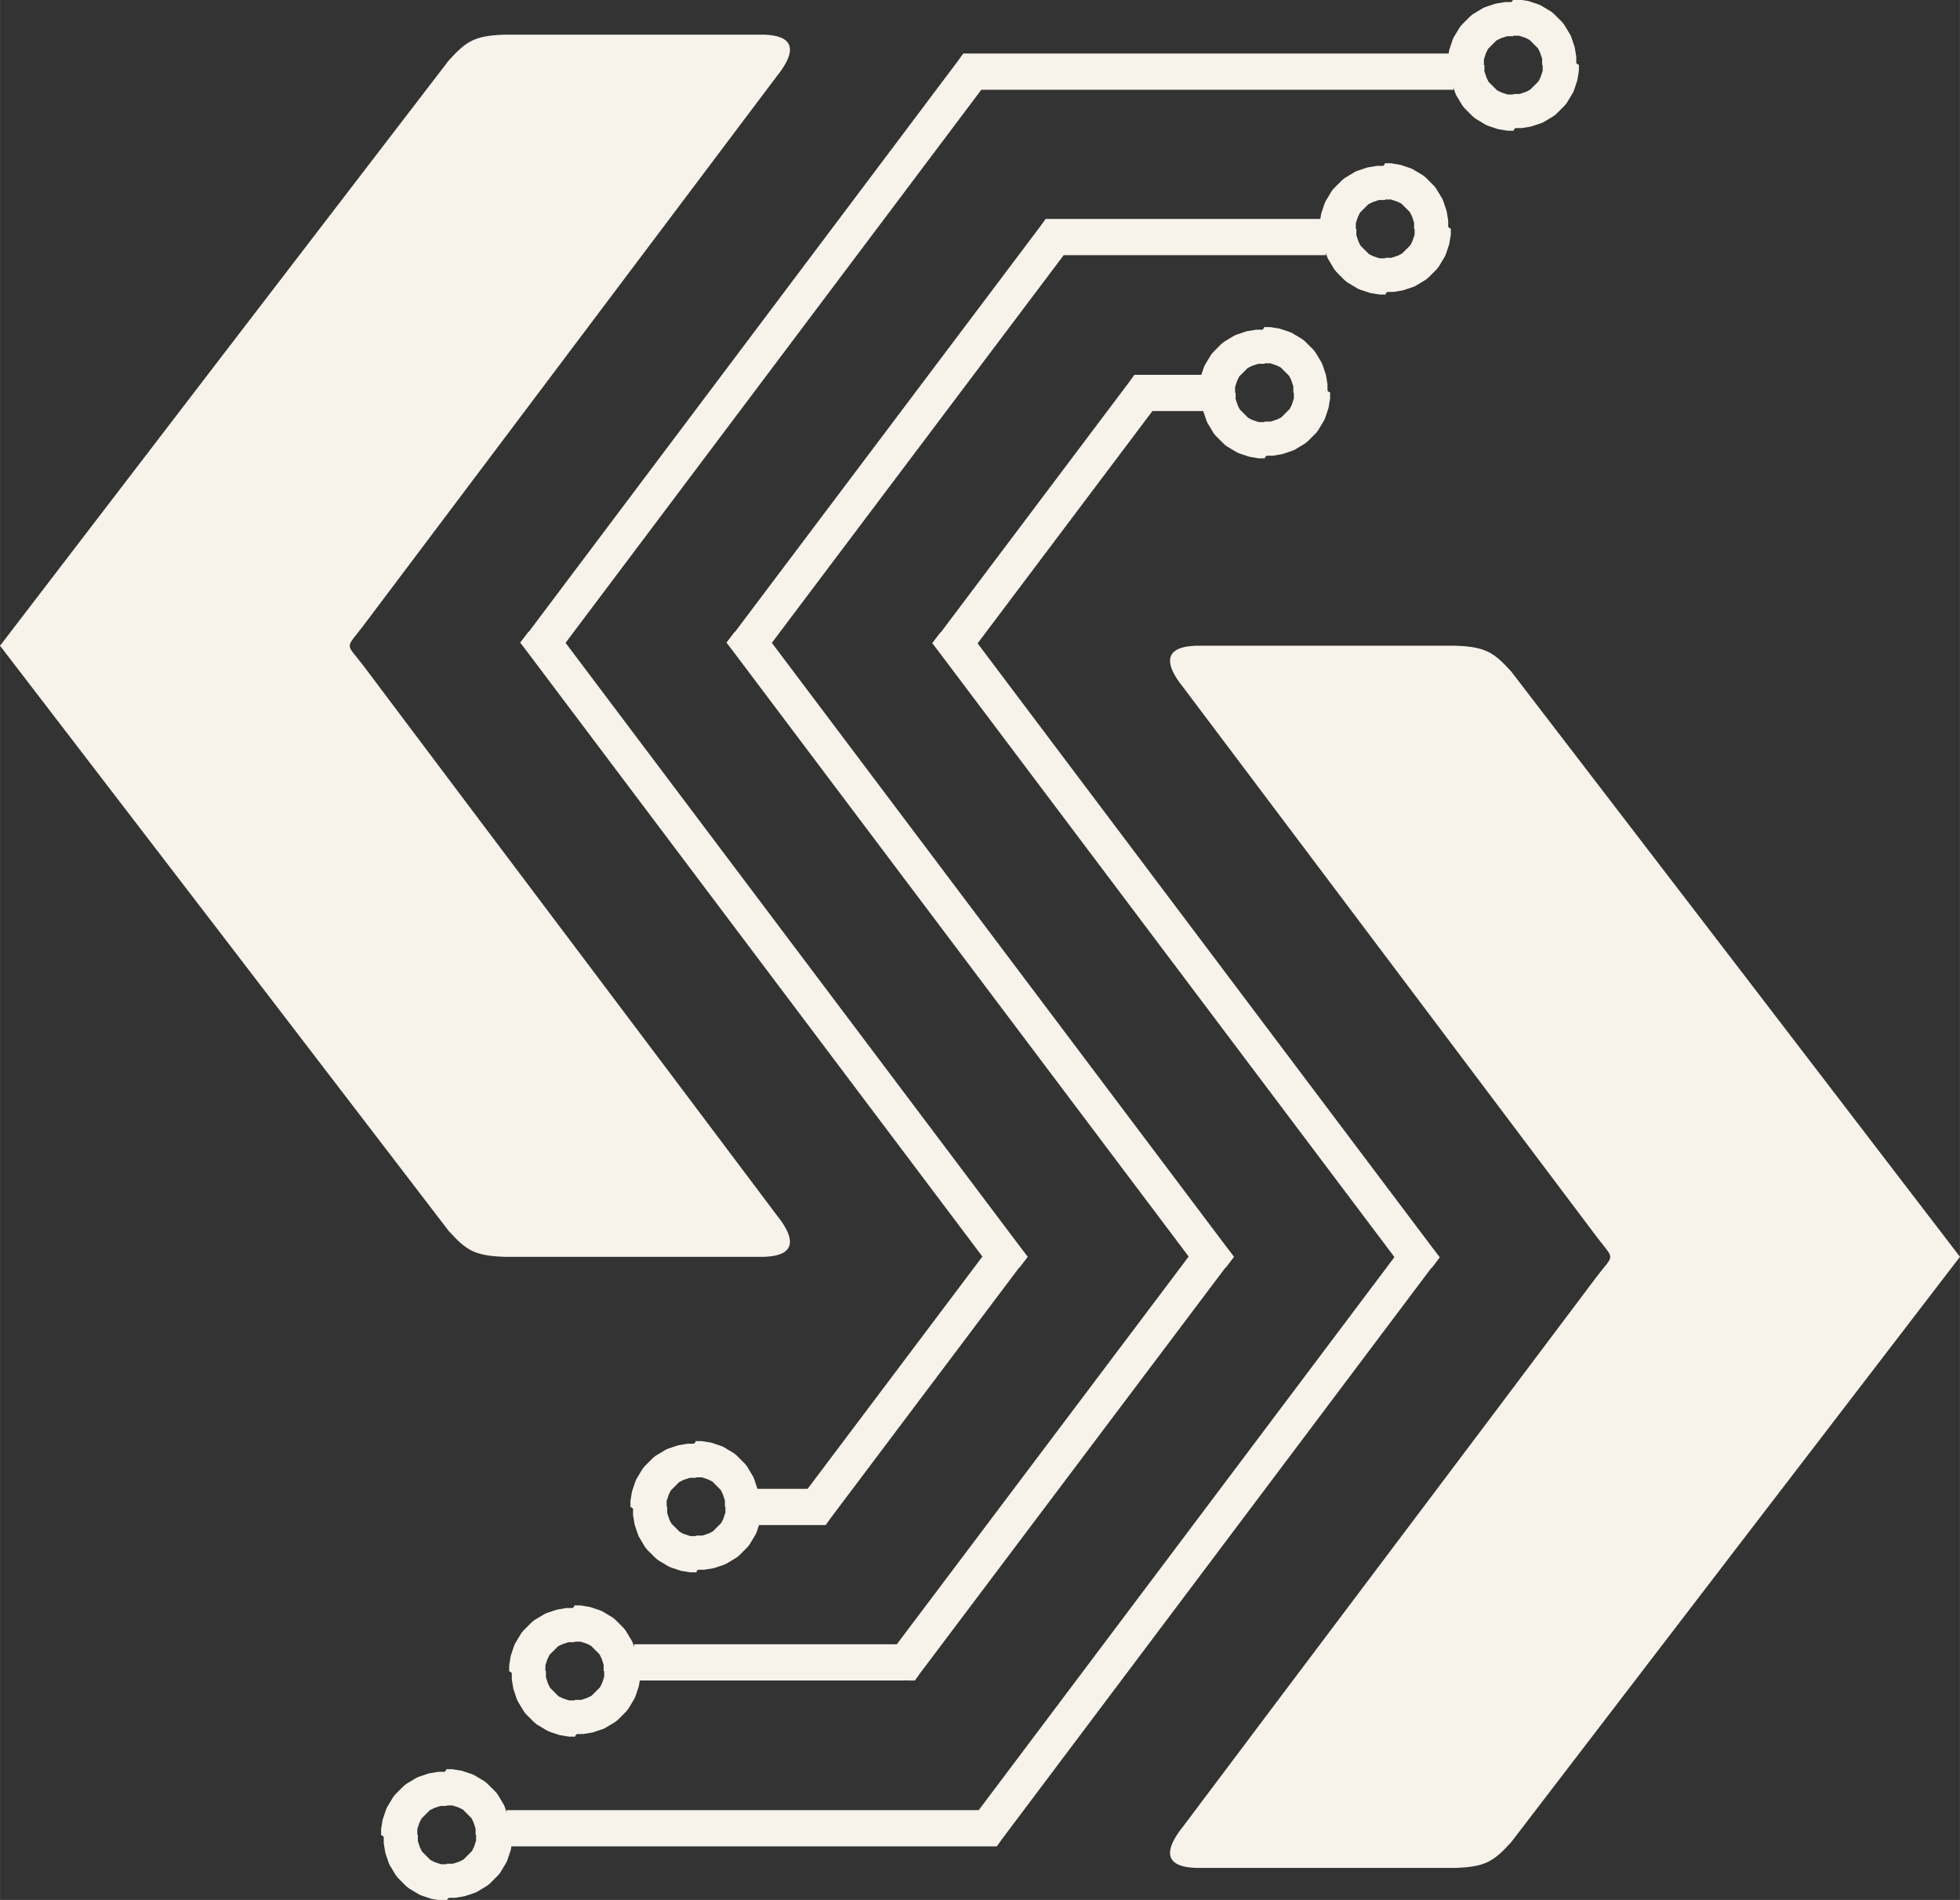 <?xml version="1.0" encoding="UTF-8"?>
<!DOCTYPE svg PUBLIC "-//W3C//DTD SVG 1.1//EN" "http://www.w3.org/Graphics/SVG/1.1/DTD/svg11.dtd">
<!-- Creator: CorelDRAW 2017 -->
<svg xmlns="http://www.w3.org/2000/svg" xml:space="preserve" width="22.7px" height="22px" version="1.1" style="shape-rendering:geometricPrecision; text-rendering:geometricPrecision; image-rendering:optimizeQuality; fill-rule:evenodd; clip-rule:evenodd"
viewBox="0 0 3734 3619"
 xmlns:xlink="http://www.w3.org/1999/xlink">
 <rect x="0" y="0" width="3734" height="3619" fill="#333333" stroke="none"/>
 <defs>
  <style type="text/css">
   <![CDATA[
    .fil0 {fill:#f7f3eb;fill-rule:nonzero}
   ]]>
  </style>
 </defs>
 <g id="Layer_x0020_1">
  <g id="_1928167468640">
   <g>
    <path class="fil0" d="M3007 124l-69 0 0 0 0 -3 0 -3 0 -3 0 -3 -1 -3 -1 -3 -1 -3 -1 -3 -1 -2 -1 -2 -1 -2 -1 -2 -2 -2 -2 -2 -2 -2 -2 -2 -2 -2 -2 -2 -2 -2 -2 -2 -2 -1 -2 -1 -2 -1 -2 -1 -3 -1 -3 -1 -3 -1 -3 -1 -3 0 -3 0 -3 0 -3 0 0 -69 6 0 6 0 6 1 6 1 6 1 6 2 6 2 6 2 5 2 5 3 5 3 5 3 5 3 5 4 4 4 4 4 4 4 4 4 4 5 3 5 3 5 3 5 3 5 2 5 2 6 2 6 2 6 1 6 1 6 1 6 0 6 0 6 0 0zm-124 124l0 -69 0 0 3 0 3 0 3 0 3 0 3 -1 3 -1 3 -1 3 -1 2 -1 2 -1 2 -1 2 -1 2 -2 2 -2 2 -2 2 -2 2 -2 2 -2 2 -2 2 -2 1 -2 1 -2 1 -2 1 -2 1 -3 1 -3 1 -3 1 -3 0 -3 0 -3 0 -3 0 -3 69 0 0 6 0 6 -1 6 -1 6 -1 6 -2 6 -2 6 -2 6 -2 5 -3 5 -3 5 -3 5 -3 5 -4 5 -4 4 -4 4 -4 4 -4 4 -5 4 -5 3 -5 3 -5 3 -5 3 -5 2 -6 2 -6 2 -6 2 -6 1 -6 1 -6 1 -6 0 -6 0 0 0zm-124 -124l69 0 0 0 0 3 0 3 0 3 0 3 1 3 1 3 1 3 1 3 1 2 1 2 1 2 1 2 2 2 2 2 2 2 2 2 2 2 2 2 2 2 2 2 2 1 2 1 2 1 2 1 3 1 3 1 3 1 3 1 3 0 3 0 3 0 3 0 0 69 -6 0 -6 0 -6 -1 -6 -1 -6 -1 -6 -2 -6 -2 -6 -2 -5 -2 -5 -3 -5 -3 -5 -3 -5 -3 -5 -4 -4 -4 -4 -4 -4 -4 -4 -4 -4 -5 -3 -5 -3 -5 -3 -5 -3 -5 -2 -5 -2 -6 -2 -6 -2 -6 -1 -6 -1 -6 -1 -6 0 -6 0 -6 0 0zm124 -124l0 69 0 0 -3 0 -3 0 -3 0 -3 0 -3 1 -3 1 -3 1 -3 1 -2 1 -2 1 -2 1 -2 1 -2 2 -2 2 -2 2 -2 2 -2 2 -2 2 -2 2 -2 2 -1 2 -1 2 -1 2 -1 2 -1 3 -1 3 -1 3 -1 3 0 3 0 3 0 3 0 3 -69 0 0 -6 0 -6 1 -6 1 -6 1 -6 2 -6 2 -6 2 -6 2 -5 3 -5 3 -5 3 -5 3 -5 4 -5 4 -4 4 -4 4 -4 4 -4 5 -4 5 -3 5 -3 5 -3 5 -3 5 -2 6 -2 6 -2 6 -2 6 -1 6 -1 6 -1 6 0 6 0 0 0z"/>
   </g>
   <g>
    <path class="fil0" d="M727 3495l69 0 0 0 0 3 0 3 0 3 0 3 1 3 1 3 1 3 1 3 1 2 1 2 1 2 1 2 2 2 2 2 2 2 2 2 2 2 2 2 2 2 2 2 2 1 2 1 2 1 2 1 3 1 3 1 3 1 3 1 3 0 3 0 3 0 3 0 0 69 -6 0 -6 0 -6 -1 -6 -1 -6 -1 -6 -2 -6 -2 -6 -2 -5 -2 -5 -3 -5 -3 -5 -3 -5 -3 -5 -4 -4 -4 -4 -4 -4 -4 -4 -4 -4 -5 -3 -5 -3 -5 -3 -5 -3 -5 -2 -5 -2 -6 -2 -6 -2 -6 -1 -6 -1 -6 -1 -6 0 -6 0 -6 0 0zm124 -124l0 69 0 0 -3 0 -3 0 -3 0 -3 0 -3 1 -3 1 -3 1 -3 1 -2 1 -2 1 -2 1 -2 1 -2 2 -2 2 -2 2 -2 2 -2 2 -2 2 -2 2 -2 2 -1 2 -1 2 -1 2 -1 2 -1 3 -1 3 -1 3 -1 3 0 3 0 3 0 3 0 3 -69 0 0 -6 0 -6 1 -6 1 -6 1 -6 2 -6 2 -6 2 -6 2 -5 3 -5 3 -5 3 -5 3 -5 4 -5 4 -4 4 -4 4 -4 4 -4 5 -4 5 -3 5 -3 5 -3 5 -3 5 -2 6 -2 6 -2 6 -2 6 -1 6 -1 6 -1 6 0 6 0 0 0zm124 124l-69 0 0 0 0 -3 0 -3 0 -3 0 -3 -1 -3 -1 -3 -1 -3 -1 -3 -1 -2 -1 -2 -1 -2 -1 -2 -2 -2 -2 -2 -2 -2 -2 -2 -2 -2 -2 -2 -2 -2 -2 -2 -2 -1 -2 -1 -2 -1 -2 -1 -3 -1 -3 -1 -3 -1 -3 -1 -3 0 -3 0 -3 0 -3 0 0 -69 6 0 6 0 6 1 6 1 6 1 6 2 6 2 6 2 5 2 5 3 5 3 5 3 5 3 5 4 4 4 4 4 4 4 4 4 4 5 3 5 3 5 3 5 3 5 2 5 2 6 2 6 2 6 1 6 1 6 1 6 0 6 0 6 0 0zm-124 124l0 -69 0 0 3 0 3 0 3 0 3 0 3 -1 3 -1 3 -1 3 -1 2 -1 2 -1 2 -1 2 -1 2 -2 2 -2 2 -2 2 -2 2 -2 2 -2 2 -2 2 -2 1 -2 1 -2 1 -2 1 -2 1 -3 1 -3 1 -3 1 -3 0 -3 0 -3 0 -3 0 -3 69 0 0 6 0 6 -1 6 -1 6 -1 6 -2 6 -2 6 -2 6 -2 5 -3 5 -3 5 -3 5 -3 5 -4 5 -4 4 -4 4 -4 4 -4 4 -5 4 -5 3 -5 3 -5 3 -5 3 -5 2 -6 2 -6 2 -6 2 -6 1 -6 1 -6 1 -6 0 -6 0 0 0z"/>
   </g>
   <g>
    <path class="fil0" d="M2178 714l142 0 0 69 -142 0 -27 -55 27 -14zm-27 14l10 -14 17 0 -27 14zm-359 477l359 -477 55 41 -359 477 -55 0 0 -41zm0 41l-16 -21 16 -21 0 41zm880 1169l-880 -1169 55 -41 880 1169 0 41 -55 0zm55 -41l16 21 -16 21 0 -41zm-873 1088l818 -1088 55 41 -818 1088 -27 14 -27 -55zm55 41l-10 14 -17 0 27 -14zm-944 -55l917 0 0 69 -917 0 0 -69z"/>
   </g>
   <g>
    <path class="fil0" d="M1556 2905l-142 0 0 -69 142 0 27 55 -27 14zm27 -14l-10 14 -17 0 27 -14zm359 -477l-359 477 -55 -41 359 -477 55 0 0 41zm0 -41l16 21 -16 21 0 -41zm-880 -1169l880 1169 -55 41 -880 -1169 0 -41 55 0zm-55 41l-16 -21 16 -21 0 41zm873 -1088l-818 1088 -55 -41 818 -1088 27 -14 27 55zm-55 -41l10 -14 17 0 -27 14zm944 55l-917 0 0 -69 917 0 0 69z"/>
   </g>
   <g>
    <path class="fil0" d="M2009 417l517 0 0 69 -517 0 -27 -55 27 -14zm-27 14l10 -14 17 0 -27 14zm-582 773l582 -773 55 41 -582 773 -55 0 0 -41zm0 41l-16 -21 16 -21 0 41zm880 1169l-880 -1169 55 -41 880 1169 0 41 -55 0zm55 -41l16 21 -16 21 0 -41zm-637 773l582 -773 55 41 -582 773 -27 14 -27 -55zm55 41l-10 14 -17 0 27 -14zm-545 -55l517 0 0 69 -517 0 0 -69z"/>
   </g>
   <g>
    <path class="fil0" d="M2763 436l-69 0 0 0 0 -3 0 -3 0 -3 0 -3 -1 -3 -1 -3 -1 -3 -1 -3 -1 -2 -1 -2 -1 -2 -1 -2 -2 -2 -2 -2 -2 -2 -2 -2 -2 -2 -2 -2 -2 -2 -2 -2 -2 -1 -2 -1 -2 -1 -2 -1 -3 -1 -3 -1 -3 -1 -3 -1 -3 0 -3 0 -3 0 -3 0 0 -69 6 0 6 0 6 1 6 1 6 1 6 2 6 2 6 2 5 2 5 3 5 3 5 3 5 3 5 4 4 4 4 4 4 4 4 4 4 5 3 5 3 5 3 5 3 5 2 5 2 6 2 6 2 6 1 6 1 6 1 6 0 6 0 6 0 0zm-124 124l0 -69 0 0 3 0 3 0 3 0 3 0 3 -1 3 -1 3 -1 3 -1 2 -1 2 -1 2 -1 2 -1 2 -2 2 -2 2 -2 2 -2 2 -2 2 -2 2 -2 2 -2 1 -2 1 -2 1 -2 1 -2 1 -3 1 -3 1 -3 1 -3 0 -3 0 -3 0 -3 0 -3 69 0 0 6 0 6 -1 6 -1 6 -1 6 -2 6 -2 6 -2 6 -2 5 -3 5 -3 5 -3 5 -3 5 -4 5 -4 4 -4 4 -4 4 -4 4 -5 4 -5 3 -5 3 -5 3 -5 3 -5 2 -6 2 -6 2 -6 2 -6 1 -6 1 -6 1 -6 0 -6 0 0 0zm-124 -124l69 0 0 0 0 3 0 3 0 3 0 3 1 3 1 3 1 3 1 3 1 2 1 2 1 2 1 2 2 2 2 2 2 2 2 2 2 2 2 2 2 2 2 2 2 1 2 1 2 1 2 1 3 1 3 1 3 1 3 1 3 0 3 0 3 0 3 0 0 69 -6 0 -6 0 -6 -1 -6 -1 -6 -1 -6 -2 -6 -2 -6 -2 -5 -2 -5 -3 -5 -3 -5 -3 -5 -3 -5 -4 -4 -4 -4 -4 -4 -4 -4 -4 -4 -5 -3 -5 -3 -5 -3 -5 -3 -5 -2 -5 -2 -6 -2 -6 -2 -6 -1 -6 -1 -6 -1 -6 0 -6 0 -6 0 0zm124 -124l0 69 0 0 -3 0 -3 0 -3 0 -3 0 -3 1 -3 1 -3 1 -3 1 -2 1 -2 1 -2 1 -2 1 -2 2 -2 2 -2 2 -2 2 -2 2 -2 2 -2 2 -2 2 -1 2 -1 2 -1 2 -1 2 -1 3 -1 3 -1 3 -1 3 0 3 0 3 0 3 0 3 -69 0 0 -6 0 -6 1 -6 1 -6 1 -6 2 -6 2 -6 2 -6 2 -5 3 -5 3 -5 3 -5 3 -5 4 -5 4 -4 4 -4 4 -4 4 -4 5 -4 5 -3 5 -3 5 -3 5 -3 5 -2 6 -2 6 -2 6 -2 6 -1 6 -1 6 -1 6 0 6 0 0 0z"/>
   </g>
   <g>
    <path class="fil0" d="M971 3183l69 0 0 0 0 3 0 3 0 3 0 3 1 3 1 3 1 3 1 3 1 2 1 2 1 2 1 2 2 2 2 2 2 2 2 2 2 2 2 2 2 2 2 2 2 1 2 1 2 1 2 1 3 1 3 1 3 1 3 1 3 0 3 0 3 0 3 0 0 69 -6 0 -6 0 -6 -1 -6 -1 -6 -1 -6 -2 -6 -2 -6 -2 -5 -2 -5 -3 -5 -3 -5 -3 -5 -3 -5 -4 -4 -4 -4 -4 -4 -4 -4 -4 -4 -5 -3 -5 -3 -5 -3 -5 -3 -5 -2 -5 -2 -6 -2 -6 -2 -6 -1 -6 -1 -6 -1 -6 0 -6 0 -6 0 0zm124 -124l0 69 0 0 -3 0 -3 0 -3 0 -3 0 -3 1 -3 1 -3 1 -3 1 -2 1 -2 1 -2 1 -2 1 -2 2 -2 2 -2 2 -2 2 -2 2 -2 2 -2 2 -2 2 -1 2 -1 2 -1 2 -1 2 -1 3 -1 3 -1 3 -1 3 0 3 0 3 0 3 0 3 -69 0 0 -6 0 -6 1 -6 1 -6 1 -6 2 -6 2 -6 2 -6 2 -5 3 -5 3 -5 3 -5 3 -5 4 -5 4 -4 4 -4 4 -4 4 -4 5 -4 5 -3 5 -3 5 -3 5 -3 5 -2 6 -2 6 -2 6 -2 6 -1 6 -1 6 -1 6 0 6 0 0 0zm124 124l-69 0 0 0 0 -3 0 -3 0 -3 0 -3 -1 -3 -1 -3 -1 -3 -1 -3 -1 -2 -1 -2 -1 -2 -1 -2 -2 -2 -2 -2 -2 -2 -2 -2 -2 -2 -2 -2 -2 -2 -2 -2 -2 -1 -2 -1 -2 -1 -2 -1 -3 -1 -3 -1 -3 -1 -3 -1 -3 0 -3 0 -3 0 -3 0 0 -69 6 0 6 0 6 1 6 1 6 1 6 2 6 2 6 2 5 2 5 3 5 3 5 3 5 3 5 4 4 4 4 4 4 4 4 4 4 5 3 5 3 5 3 5 3 5 2 5 2 6 2 6 2 6 1 6 1 6 1 6 0 6 0 6 0 0zm-124 124l0 -69 0 0 3 0 3 0 3 0 3 0 3 -1 3 -1 3 -1 3 -1 2 -1 2 -1 2 -1 2 -1 2 -2 2 -2 2 -2 2 -2 2 -2 2 -2 2 -2 2 -2 1 -2 1 -2 1 -2 1 -2 1 -3 1 -3 1 -3 1 -3 0 -3 0 -3 0 -3 0 -3 69 0 0 6 0 6 -1 6 -1 6 -1 6 -2 6 -2 6 -2 6 -2 5 -3 5 -3 5 -3 5 -3 5 -4 5 -4 4 -4 4 -4 4 -4 4 -5 4 -5 3 -5 3 -5 3 -5 3 -5 2 -6 2 -6 2 -6 2 -6 1 -6 1 -6 1 -6 0 -6 0 0 0z"/>
   </g>
   <g>
    <path class="fil0" d="M2533 748l-69 0 0 0 0 -3 0 -3 0 -3 0 -3 -1 -3 -1 -3 -1 -3 -1 -3 -1 -2 -1 -2 -1 -2 -1 -2 -2 -2 -2 -2 -2 -2 -2 -2 -2 -2 -2 -2 -2 -2 -2 -2 -2 -1 -2 -1 -2 -1 -2 -1 -3 -1 -3 -1 -3 -1 -3 -1 -3 0 -3 0 -3 0 -3 0 0 -69 6 0 6 0 6 1 6 1 6 1 6 2 6 2 6 2 5 2 5 3 5 3 5 3 5 3 5 4 4 4 4 4 4 4 4 4 4 5 3 5 3 5 3 5 3 5 2 5 2 6 2 6 2 6 1 6 1 6 1 6 0 6 0 6 0 0zm-124 124l0 -69 0 0 3 0 3 0 3 0 3 0 3 -1 3 -1 3 -1 3 -1 2 -1 2 -1 2 -1 2 -1 2 -2 2 -2 2 -2 2 -2 2 -2 2 -2 2 -2 2 -2 1 -2 1 -2 1 -2 1 -2 1 -3 1 -3 1 -3 1 -3 0 -3 0 -3 0 -3 0 -3 69 0 0 6 0 6 -1 6 -1 6 -1 6 -2 6 -2 6 -2 6 -2 5 -3 5 -3 5 -3 5 -3 5 -4 5 -4 4 -4 4 -4 4 -4 4 -5 4 -5 3 -5 3 -5 3 -5 3 -5 2 -6 2 -6 2 -6 2 -6 1 -6 1 -6 1 -6 0 -6 0 0 0zm-124 -124l69 0 0 0 0 3 0 3 0 3 0 3 1 3 1 3 1 3 1 3 1 2 1 2 1 2 1 2 2 2 2 2 2 2 2 2 2 2 2 2 2 2 2 2 2 1 2 1 2 1 2 1 3 1 3 1 3 1 3 1 3 0 3 0 3 0 3 0 0 69 -6 0 -6 0 -6 -1 -6 -1 -6 -1 -6 -2 -6 -2 -6 -2 -5 -2 -5 -3 -5 -3 -5 -3 -5 -3 -5 -4 -4 -4 -4 -4 -4 -4 -4 -4 -4 -5 -3 -5 -3 -5 -3 -5 -3 -5 -2 -5 -2 -6 -2 -6 -2 -6 -1 -6 -1 -6 -1 -6 0 -6 0 -6 0 0zm124 -124l0 69 0 0 -3 0 -3 0 -3 0 -3 0 -3 1 -3 1 -3 1 -3 1 -2 1 -2 1 -2 1 -2 1 -2 2 -2 2 -2 2 -2 2 -2 2 -2 2 -2 2 -2 2 -1 2 -1 2 -1 2 -1 2 -1 3 -1 3 -1 3 -1 3 0 3 0 3 0 3 0 3 -69 0 0 -6 0 -6 1 -6 1 -6 1 -6 2 -6 2 -6 2 -6 2 -5 3 -5 3 -5 3 -5 3 -5 4 -5 4 -4 4 -4 4 -4 4 -4 5 -4 5 -3 5 -3 5 -3 5 -3 5 -2 6 -2 6 -2 6 -2 6 -1 6 -1 6 -1 6 0 6 0 0 0z"/>
   </g>
   <g>
    <path class="fil0" d="M1202 2870l69 0 0 0 0 3 0 3 0 3 0 3 1 3 1 3 1 3 1 3 1 2 1 2 1 2 1 2 2 2 2 2 2 2 2 2 2 2 2 2 2 2 2 2 2 1 2 1 2 1 2 1 3 1 3 1 3 1 3 1 3 0 3 0 3 0 3 0 0 69 -6 0 -6 0 -6 -1 -6 -1 -6 -1 -6 -2 -6 -2 -6 -2 -5 -2 -5 -3 -5 -3 -5 -3 -5 -3 -5 -4 -4 -4 -4 -4 -4 -4 -4 -4 -4 -5 -3 -5 -3 -5 -3 -5 -3 -5 -2 -5 -2 -6 -2 -6 -2 -6 -1 -6 -1 -6 -1 -6 0 -6 0 -6 0 0zm124 -124l0 69 0 0 -3 0 -3 0 -3 0 -3 0 -3 1 -3 1 -3 1 -3 1 -2 1 -2 1 -2 1 -2 1 -2 2 -2 2 -2 2 -2 2 -2 2 -2 2 -2 2 -2 2 -1 2 -1 2 -1 2 -1 2 -1 3 -1 3 -1 3 -1 3 0 3 0 3 0 3 0 3 -69 0 0 -6 0 -6 1 -6 1 -6 1 -6 2 -6 2 -6 2 -6 2 -5 3 -5 3 -5 3 -5 3 -5 4 -5 4 -4 4 -4 4 -4 4 -4 5 -4 5 -3 5 -3 5 -3 5 -3 5 -2 6 -2 6 -2 6 -2 6 -1 6 -1 6 -1 6 0 6 0 0 0zm124 124l-69 0 0 0 0 -3 0 -3 0 -3 0 -3 -1 -3 -1 -3 -1 -3 -1 -3 -1 -2 -1 -2 -1 -2 -1 -2 -2 -2 -2 -2 -2 -2 -2 -2 -2 -2 -2 -2 -2 -2 -2 -2 -2 -1 -2 -1 -2 -1 -2 -1 -3 -1 -3 -1 -3 -1 -3 -1 -3 0 -3 0 -3 0 -3 0 0 -69 6 0 6 0 6 1 6 1 6 1 6 2 6 2 6 2 5 2 5 3 5 3 5 3 5 3 5 4 4 4 4 4 4 4 4 4 4 5 3 5 3 5 3 5 3 5 2 5 2 6 2 6 2 6 1 6 1 6 1 6 0 6 0 6 0 0zm-124 124l0 -69 0 0 3 0 3 0 3 0 3 0 3 -1 3 -1 3 -1 3 -1 2 -1 2 -1 2 -1 2 -1 2 -2 2 -2 2 -2 2 -2 2 -2 2 -2 2 -2 2 -2 1 -2 1 -2 1 -2 1 -2 1 -3 1 -3 1 -3 1 -3 0 -3 0 -3 0 -3 0 -3 69 0 0 6 0 6 -1 6 -1 6 -1 6 -2 6 -2 6 -2 6 -2 5 -3 5 -3 5 -3 5 -3 5 -4 5 -4 4 -4 4 -4 4 -4 4 -5 4 -5 3 -5 3 -5 3 -5 3 -5 2 -6 2 -6 2 -6 2 -6 1 -6 1 -6 1 -6 0 -6 0 0 0z"/>
   </g>
   <path class="fil0" d="M3734 2394c-285,-372 -570,-744 -855,-1115 -33,-36 -48,-47 -106,-49 -165,0 -330,0 -495,0 -17,1 -85,3 -24,79 263,349 525,698 788,1047 35,46 34,31 -1,77 -262,349 -525,697 -787,1046 -61,76 7,78 24,79 165,0 330,0 495,0 58,-2 73,-13 106,-49 285,-372 570,-744 855,-1115z"/>
   <path class="fil0" d="M0 1230c285,-372 570,-744 855,-1115 33,-36 48,-47 106,-49 165,0 330,0 495,0 17,1 85,3 24,79 -263,349 -525,698 -788,1047 -35,46 -34,31 1,77 262,349 525,697 787,1046 61,76 -7,78 -24,79 -165,0 -330,0 -495,0 -58,-2 -73,-13 -106,-49 -285,-372 -570,-744 -855,-1115z"/>
  </g>
 </g>
</svg>
